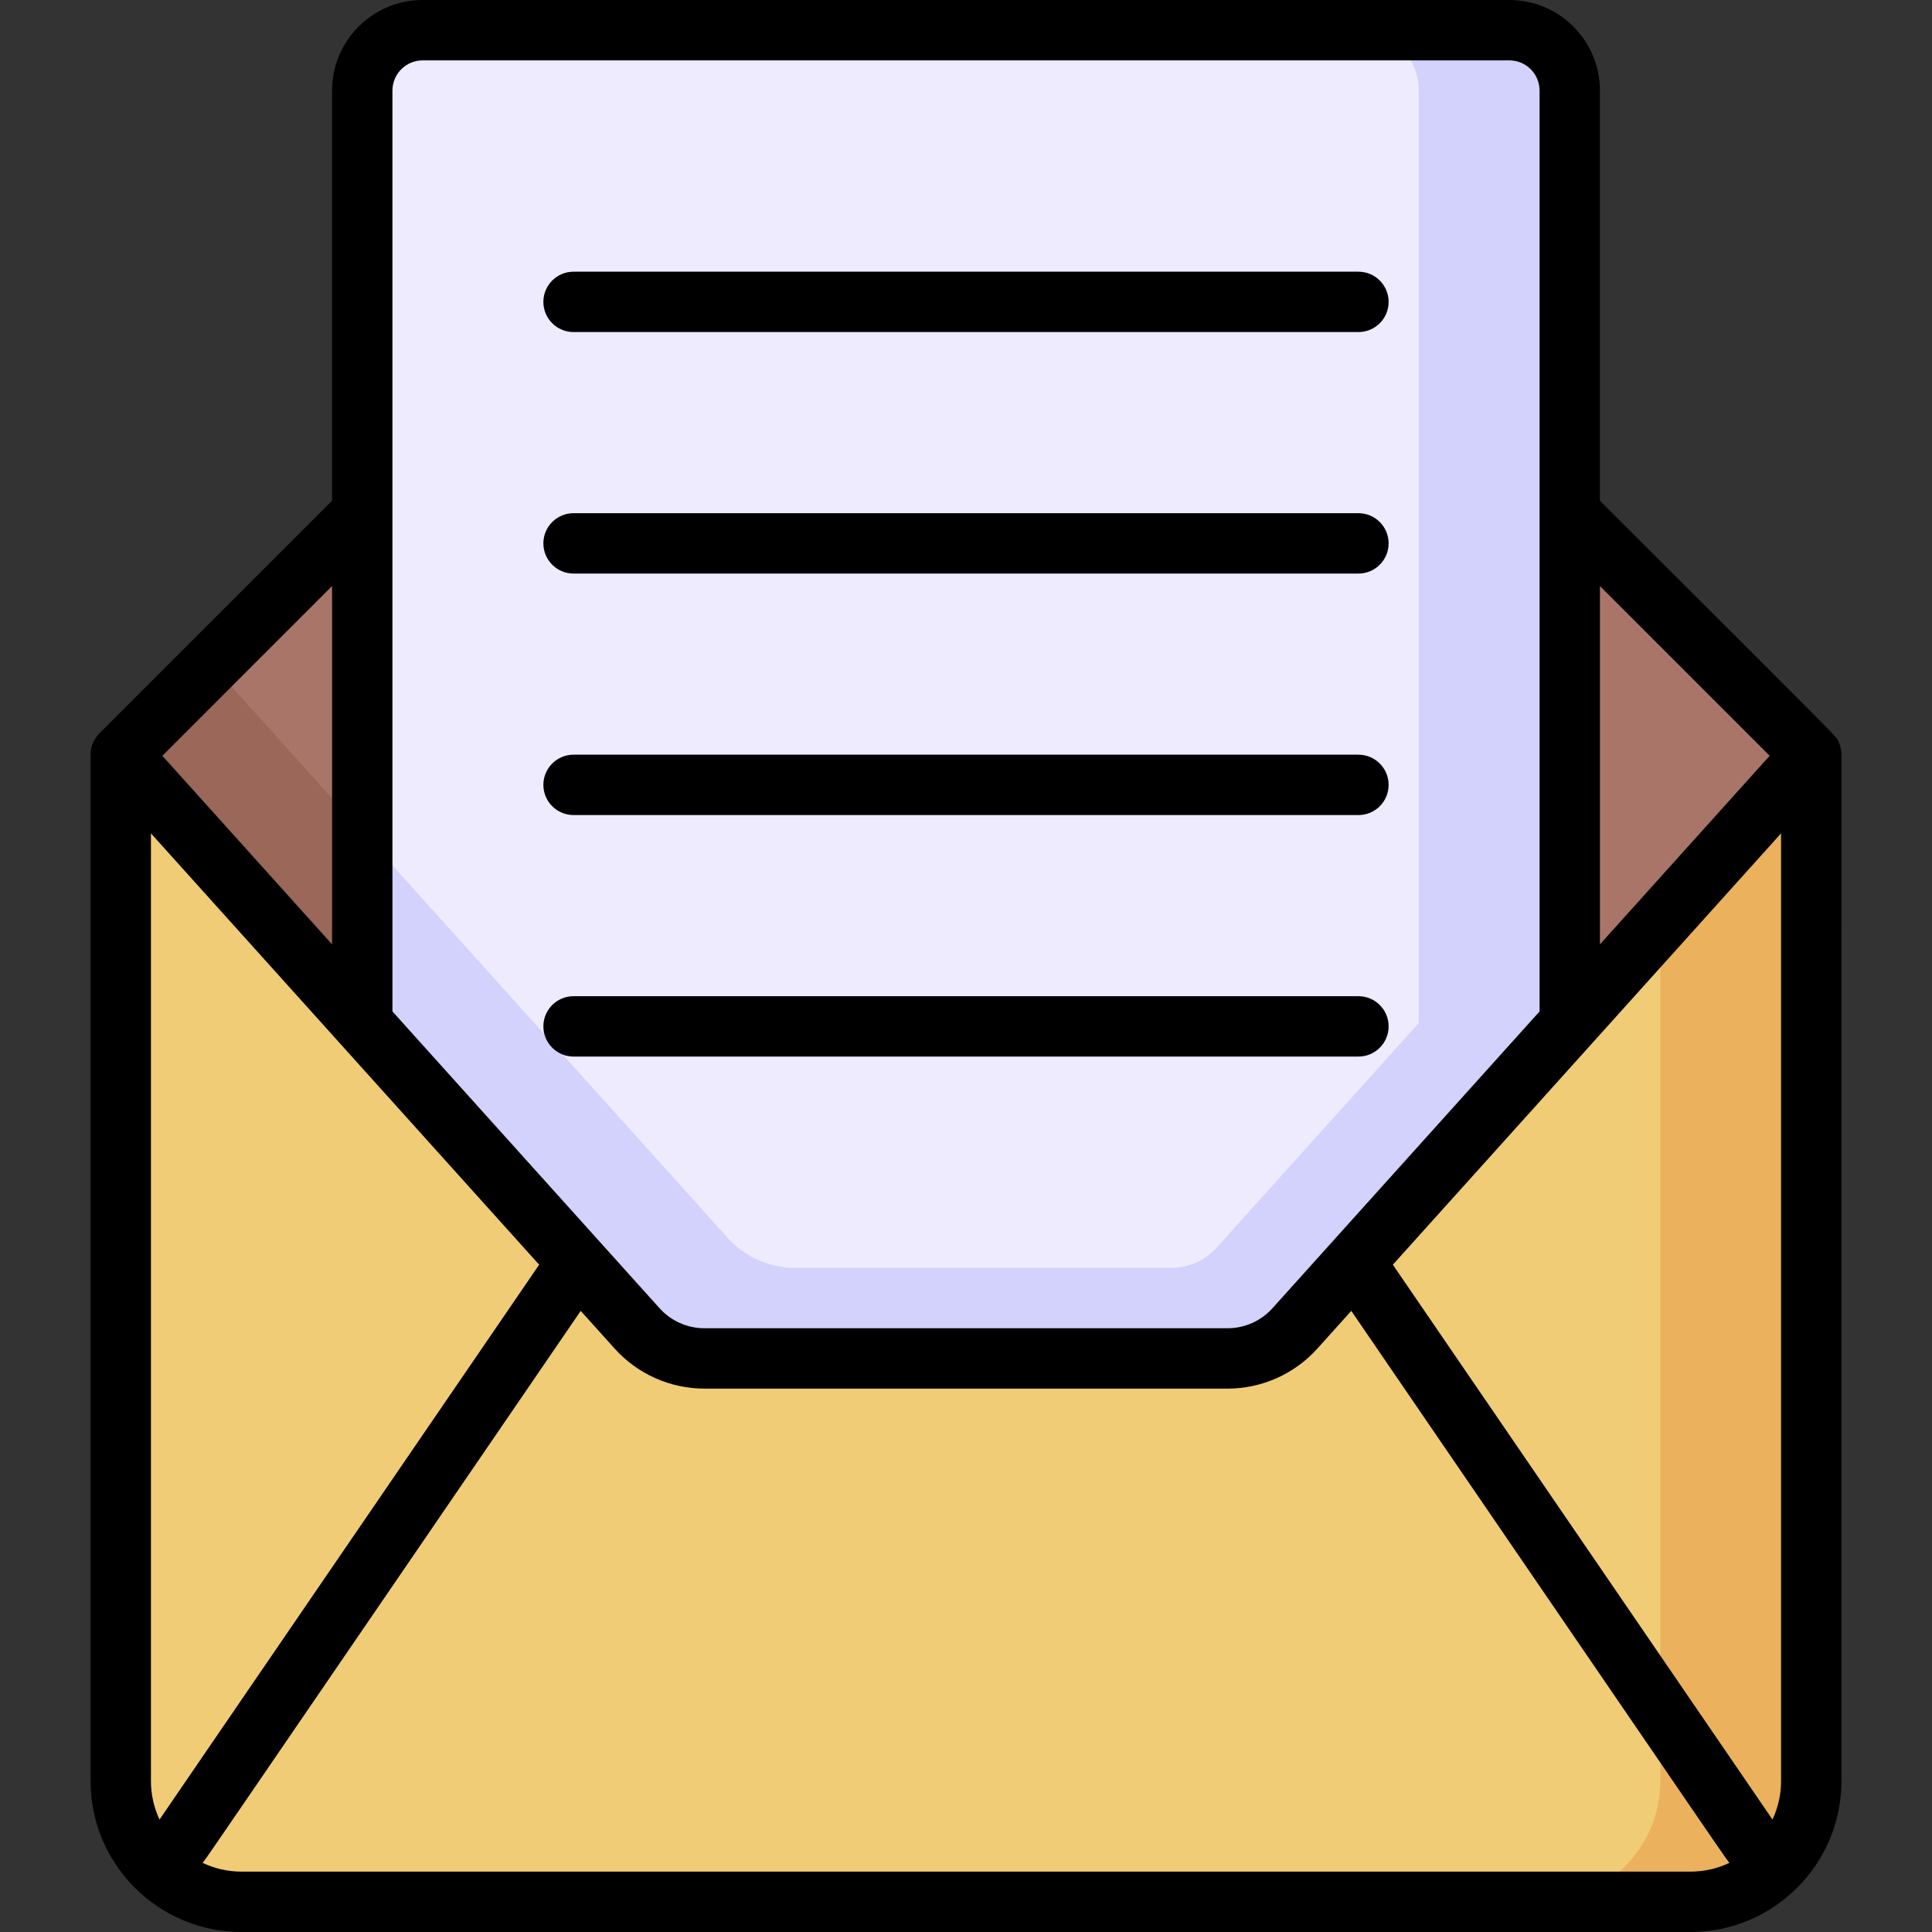 <svg id="Layer_1" enable-background="new 0 0 512 512" height="512" viewBox="0 0 512 512" width="512" xmlns="http://www.w3.org/2000/svg"><rect x="0" y="0" width="512" height="512" fill="#333333" stroke="none"/><g><path d="m480 200v272c0 17.67-14.33 32-32 32h-384c-17.67 0-32-14.33-32-32v-272c76.507 85.007 48.086 53.427 136.85 152.06 4.55 5.05 11.04 7.94 17.84 7.94h138.62c6.8 0 13.29-2.89 17.84-7.94 88.874-98.756 58.702-65.23 136.85-152.06z" fill="#f1cc76"/><path d="m440 244.444v227.556c0 17.67-14.33 32-32 32h40c17.67 0 32-14.33 32-32v-272z" fill="#ebb15d"/><path d="m480 200-64 71.11v-135.11z" fill="#aa7569"/><path d="m96 136v135.11l-64-71.11z" fill="#aa7569"/><path d="m56 176-24 24 64 71.11v-50.666z" fill="#9a6758"/><path d="m416 24v247.11c-24.025 26.696-48.318 53.689-72.85 80.95-4.55 5.05-11.04 7.94-17.84 7.94h-138.62c-6.8 0-13.29-2.89-17.84-7.94l-72.85-80.95v-247.11c0-8.84 7.16-16 16-16h288c8.84 0 16 7.16 16 16z" fill="#edebfd"/><path d="m400 8h-40c8.84 0 16 7.16 16 16v247.11l-53.63 59.593c-3.034 3.372-7.357 5.297-11.893 5.297h-99.787c-6.8 0-13.29-2.89-17.84-7.94-33.12-36.802-62.66-69.626-96.85-107.62v50.67l72.85 80.95c4.55 5.05 11.04 7.94 17.84 7.94h138.62c6.8 0 13.29-2.89 17.84-7.94l72.85-80.95v-247.11c0-8.837-7.164-16-16-16z" fill="#d2d2fc"/><path d="m487.995 199.906c-.022-1.829-.694-3.183-.634-3.04-.864-2.032 3.355 2.536-63.362-64.18v-108.686c0-13.234-10.767-24-24-24h-287.999c-13.234 0-24 10.766-24 24v108.686l-61.657 61.657c-1.521 1.52-2.343 3.563-2.343 5.657v272c0 22.056 17.944 40 40 40h384c22.056 0 40-17.944 40-40 0-1.159.002-271.613-.005-272.094zm-18.274 282.288-100.602-147.034 102.881-114.312v251.152c0 3.643-.82 7.098-2.279 10.194zm-.745-281.904-44.976 49.974v-94.95zm-356.976-184.29h288c4.411 0 8 3.589 8 8v244.041l-70.796 78.662c-3.029 3.366-7.364 5.297-11.893 5.297h-138.623c-4.528 0-8.863-1.931-11.893-5.297l-70.795-78.662c0-25.897 0-218.518 0-244.041 0-4.411 3.589-8 8-8zm-69.721 466.194c-1.459-3.096-2.279-6.551-2.279-10.194v-251.152l102.881 114.312zm45.721-326.88v94.95l-44.977-49.974zm-24 340.686c-3.706 0-7.218-.845-10.354-2.352.905-.907-6.318 9.501 100.249-146.25l9.008 10.009c6.06 6.732 14.729 10.593 23.785 10.593h138.623c9.057 0 17.726-3.861 23.785-10.593l9.008-10.009c106.559 155.74 99.345 145.345 100.249 146.251-3.135 1.506-6.647 2.351-10.353 2.351z"/><path d="m152 88h208c4.418 0 8-3.582 8-8s-3.582-8-8-8h-208c-4.418 0-8 3.582-8 8s3.582 8 8 8z"/><path d="m152 152h208c4.418 0 8-3.582 8-8s-3.582-8-8-8h-208c-4.418 0-8 3.582-8 8s3.582 8 8 8z"/><path d="m152 216h208c4.418 0 8-3.582 8-8s-3.582-8-8-8h-208c-4.418 0-8 3.582-8 8s3.582 8 8 8z"/><path d="m152 280h208c4.418 0 8-3.582 8-8s-3.582-8-8-8h-208c-4.418 0-8 3.582-8 8s3.582 8 8 8z"/></g></svg>